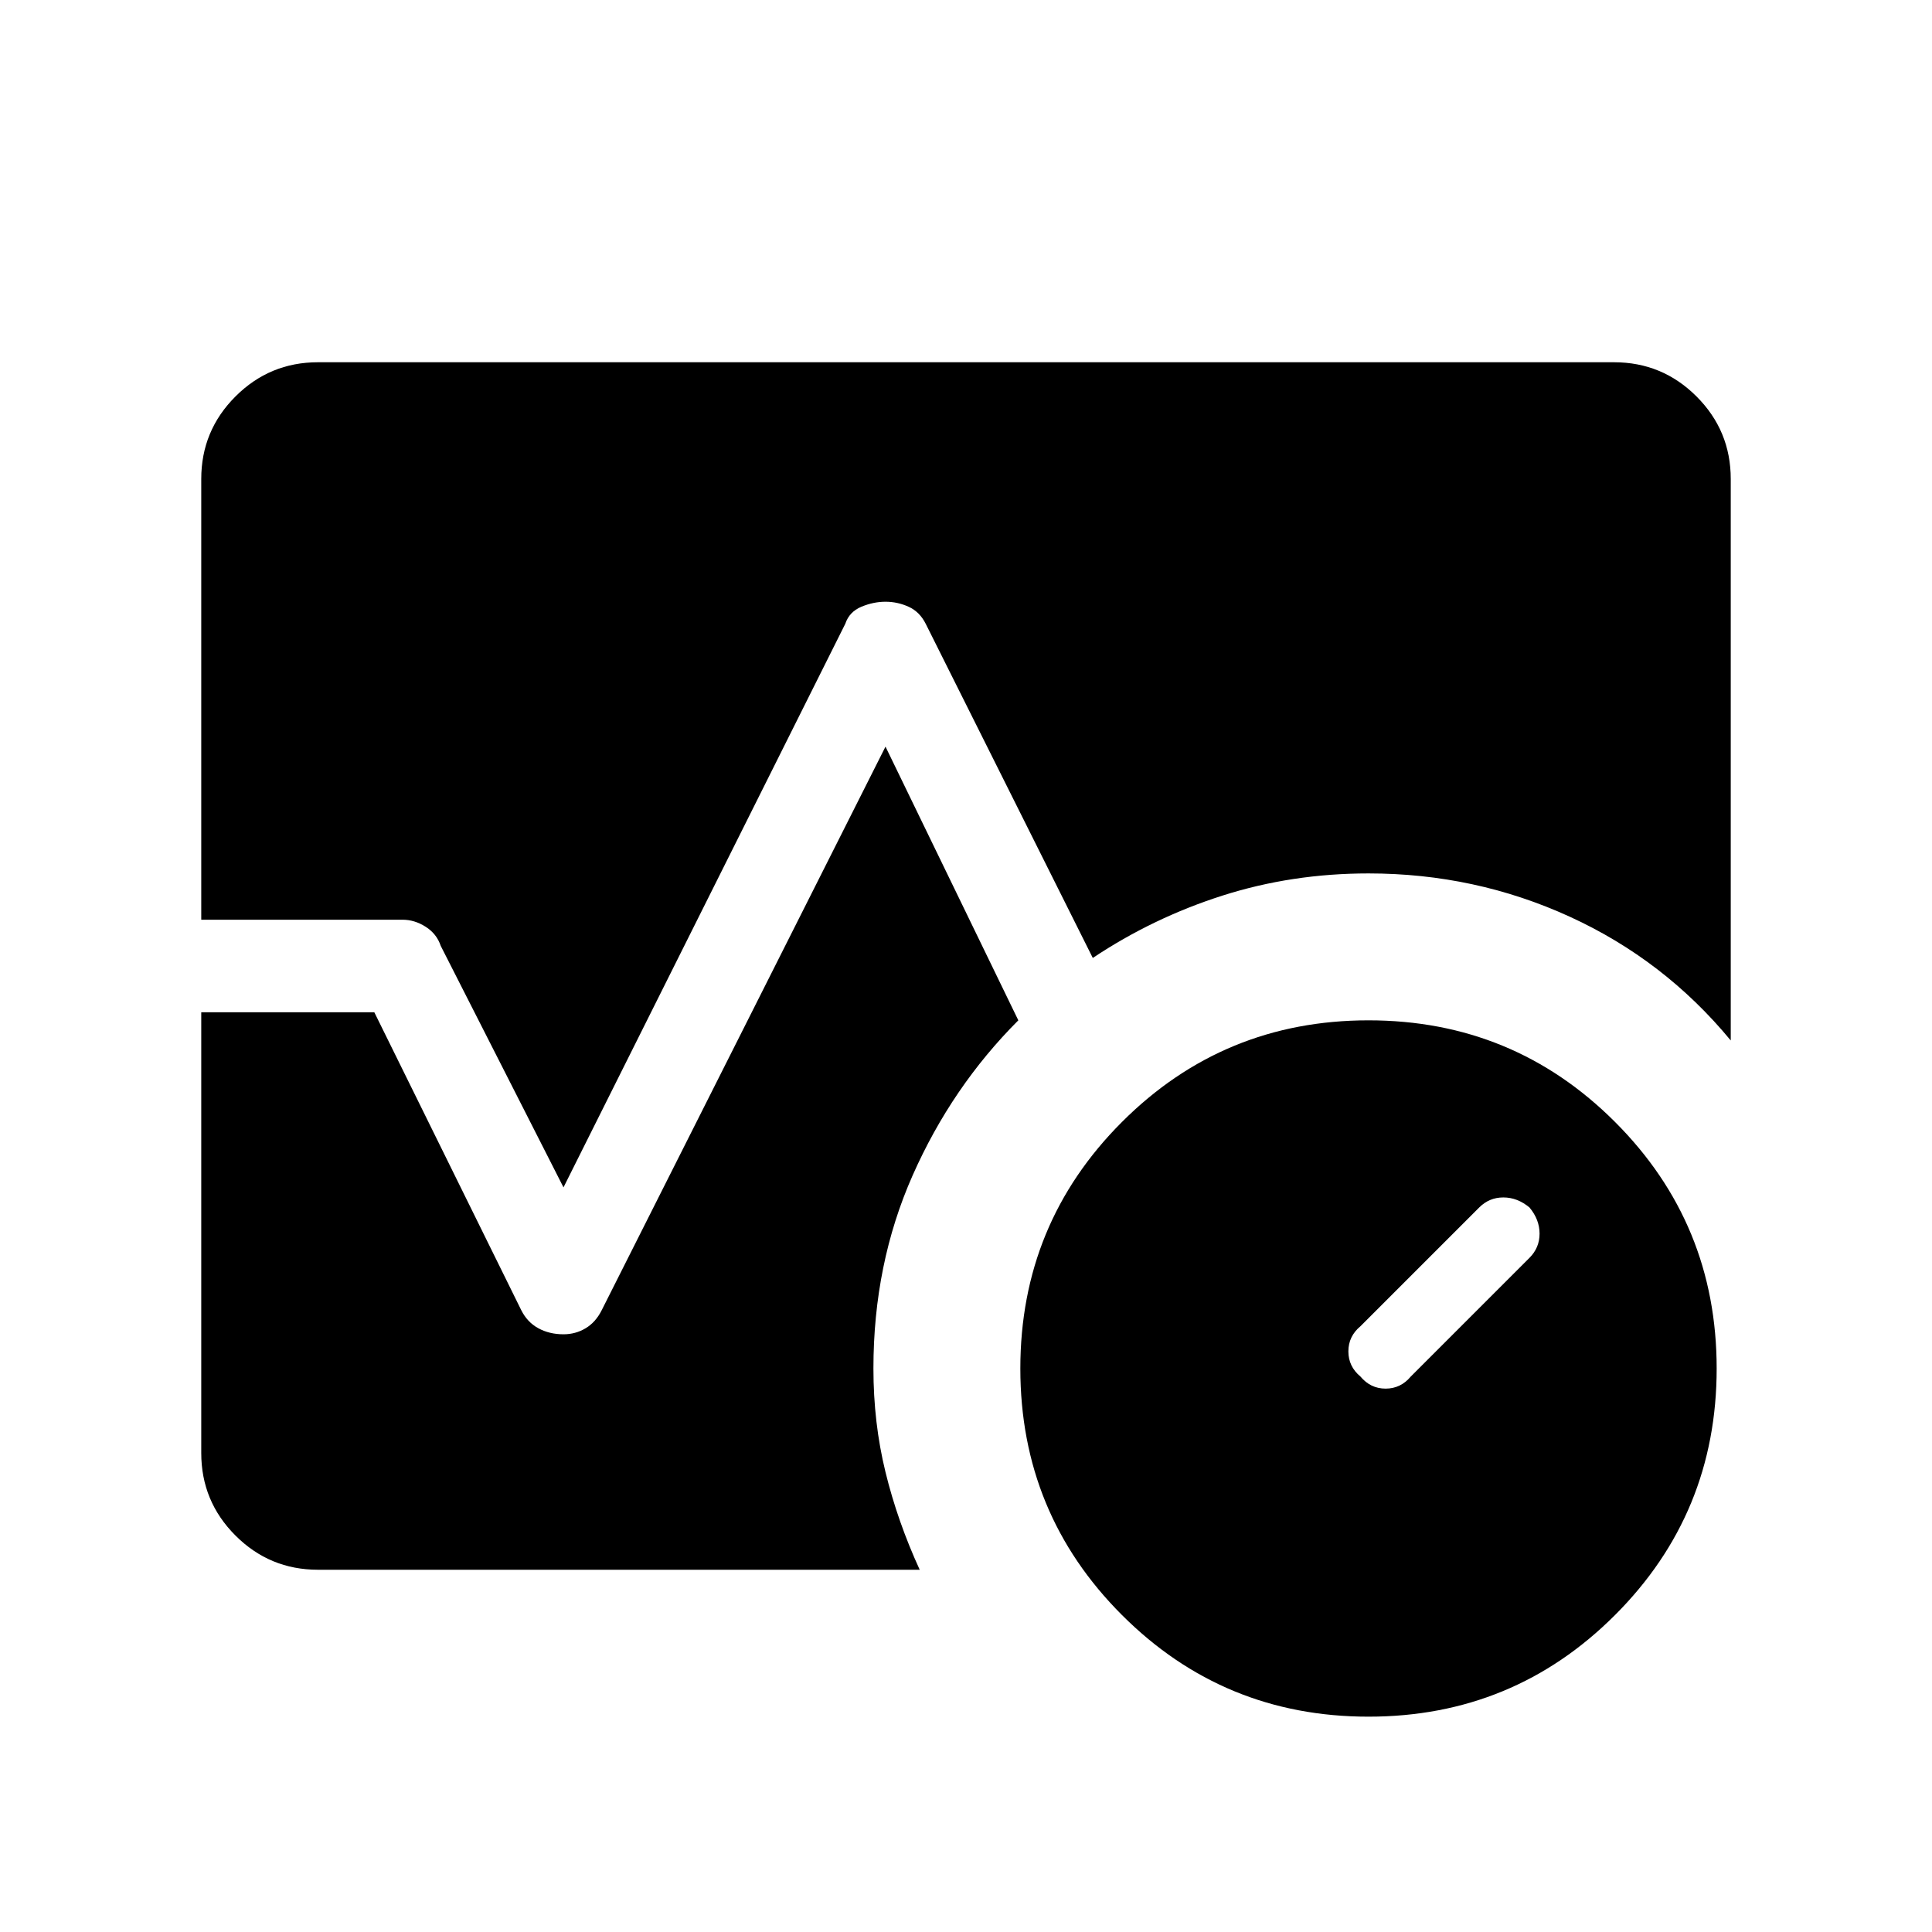 <svg xmlns="http://www.w3.org/2000/svg" width="48" height="48" viewBox="0 0 48 48"><path d="M38 31.25q.25-.25.25-.6T38 30q-.3-.25-.65-.25-.35 0-.6.25l-2.95 2.95q-.3.25-.3.625t.3.625q.25.3.625.3t.625-.3Zm-4 11.4q-3.6 0-6.125-2.525T25.35 34q0-3.6 2.525-6.125T34 25.35q3.6 0 6.125 2.525T42.65 34q0 3.6-2.525 6.125T34 42.65ZM5 22.85V11.9q0-1.2.85-2.05Q6.7 9 7.9 9h32.2q1.2 0 2.05.85.85.85.85 2.05v13.95q-1.65-2-4-3.075-2.35-1.075-5-1.075-1.9 0-3.625.55T27.15 23.8L23 15.5q-.15-.3-.425-.425T22 14.95q-.3 0-.6.125t-.4.425l-7 14-3.05-6q-.1-.3-.375-.475T10 22.85ZM7.9 39q-1.2 0-2.05-.85Q5 37.3 5 36.1V25.15h4.3l3.65 7.4q.15.3.425.45.275.15.625.15.3 0 .55-.15.25-.15.4-.45l7.05-14 3.3 6.8Q23.65 27 22.675 29.2 21.7 31.4 21.7 34q0 1.35.3 2.575T22.85 39Z"/></svg>